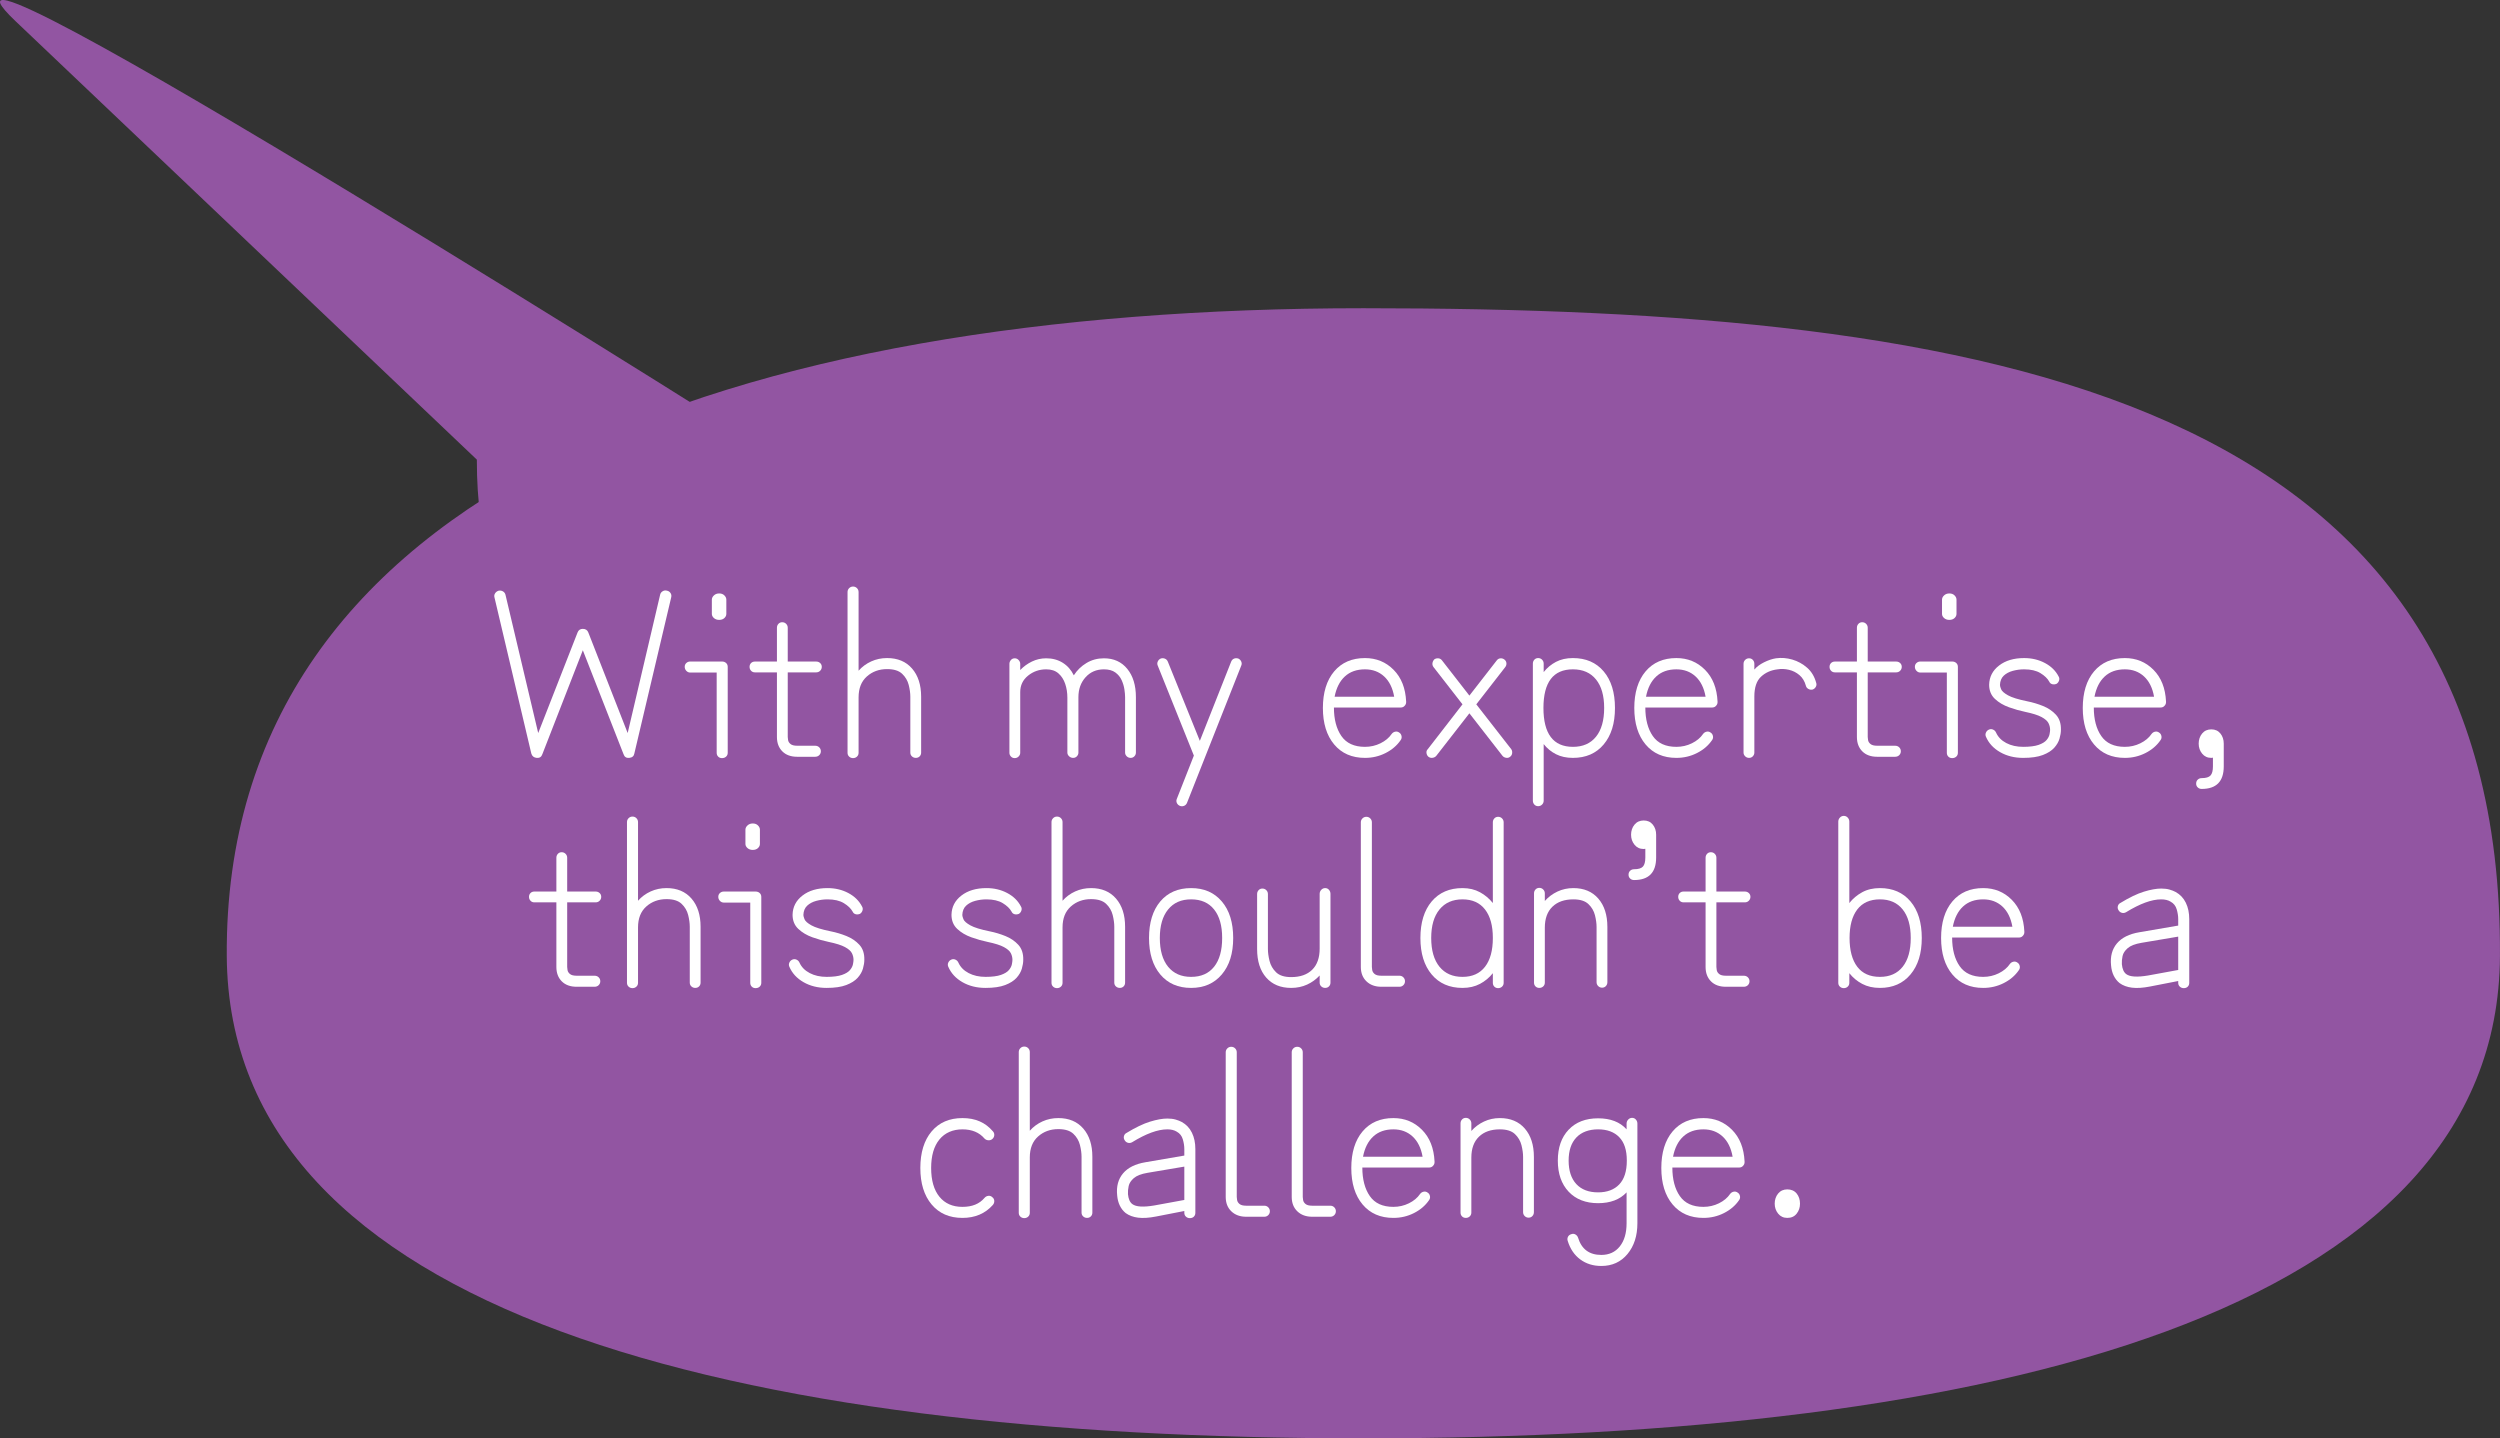 <?xml version="1.0" encoding="UTF-8"?><svg xmlns="http://www.w3.org/2000/svg" viewBox="0 0 652.21 375.25"><rect x="0" y="0" width="652.21" height="375.25" fill="#333333" stroke="none"/><defs><style>.d{fill:#9255a2;}.e{fill:#fff;}</style></defs><g id="a"/><g id="b"><g id="c"><g><path class="d" d="M652.2,249.4c-.5,93.33-132.76,125.84-296.52,125.84S59.77,342.73,59.16,249.4c-.79-122.25,132.76-168.99,296.52-168.99s297.31,22.77,296.52,168.99Z"/><path class="d" d="M124.4,119.91c0,90.52,83.66,2.6,83.66,2.6,0,0-242.02-153.12-204.01-116.99L124.4,119.91Z"/><g><path class="e" d="M139.99,197.72c-.72-.08-1.18-.46-1.38-1.14l-9.6-40.68c-.12-.4-.07-.77,.15-1.11,.22-.34,.53-.57,.93-.69,.44-.08,.83,0,1.17,.21,.34,.22,.55,.53,.63,.93l8.52,36,10.26-26.22c.24-.64,.7-.96,1.38-.96,.72,0,1.2,.32,1.44,.96l10.26,26.22,8.46-36.06c.08-.4,.3-.71,.66-.93,.36-.22,.74-.27,1.14-.15,.4,.08,.71,.29,.93,.63,.22,.34,.27,.73,.15,1.17l-9.6,40.68c-.12,.68-.56,1.06-1.32,1.14-.76,.08-1.26-.24-1.5-.96l-10.62-27.12-10.56,27.12c-.24,.72-.74,1.04-1.5,.96Z"/><path class="e" d="M188.35,197.78c-.4,0-.73-.13-.99-.39-.26-.26-.39-.59-.39-.99v-20.94h-6.9c-.4,0-.74-.15-1.02-.45-.28-.3-.42-.65-.42-1.05s.14-.73,.42-.99c.28-.26,.62-.39,1.02-.39h8.28c.44,0,.8,.13,1.08,.39,.28,.26,.42,.59,.42,.99v22.44c0,.4-.14,.73-.42,.99-.28,.26-.64,.39-1.08,.39Zm-.72-36.06c-.56,0-1.02-.16-1.38-.48-.36-.32-.54-.68-.54-1.08v-3.72c0-.4,.18-.77,.54-1.11,.36-.34,.82-.51,1.38-.51s1.01,.17,1.35,.51c.34,.34,.51,.71,.51,1.11v3.72c0,.4-.17,.76-.51,1.08-.34,.32-.79,.48-1.35,.48Z"/><path class="e" d="M207.97,197.43c-1.64,0-2.93-.47-3.87-1.41-.94-.94-1.41-2.19-1.41-3.75v-16.86h-5.76c-.4,0-.73-.14-.99-.42-.26-.28-.39-.62-.39-1.02s.13-.73,.39-.99c.26-.26,.59-.39,.99-.39h5.76v-8.82c0-.4,.13-.74,.39-1.02,.26-.28,.59-.42,.99-.42s.74,.14,1.02,.42c.28,.28,.42,.62,.42,1.02v8.82h7.44c.4,0,.74,.13,1.02,.39,.28,.26,.42,.59,.42,.99s-.14,.74-.42,1.02-.62,.42-1.02,.42h-7.44v16.86c0,.16,.03,.43,.09,.81,.06,.38,.27,.72,.63,1.02,.36,.3,.94,.45,1.74,.45h4.68c.44,0,.8,.14,1.08,.42,.28,.28,.42,.62,.42,1.02s-.14,.74-.42,1.02-.64,.42-1.08,.42h-4.68Z"/><path class="e" d="M222.55,197.78c-.4,0-.74-.13-1.02-.39-.28-.26-.42-.59-.42-.99v-41.94c0-.4,.14-.74,.42-1.02s.62-.42,1.02-.42,.74,.14,1.02,.42c.28,.28,.42,.62,.42,1.02v20.52c.92-1.04,2.02-1.85,3.3-2.43,1.28-.58,2.66-.87,4.14-.87,2.76,0,4.93,.91,6.51,2.73,1.58,1.82,2.37,4.27,2.37,7.35v14.58c0,.4-.13,.73-.39,.99-.26,.26-.59,.39-.99,.39s-.74-.13-1.02-.39c-.28-.26-.42-.59-.42-.99v-14.58c0-.92-.14-1.94-.42-3.06-.28-1.12-.85-2.09-1.71-2.91-.86-.82-2.17-1.23-3.93-1.23-2.08,0-3.84,.64-5.28,1.92-1.44,1.28-2.16,3.1-2.16,5.46v14.46c0,.4-.14,.73-.42,.99-.28,.26-.62,.39-1.02,.39Z"/><path class="e" d="M264.72,197.78c-.4,0-.73-.14-.99-.42-.26-.28-.39-.6-.39-.96v-23.22c0-.36,.13-.69,.39-.99,.26-.3,.59-.45,.99-.45s.74,.15,1.02,.45c.28,.3,.42,.63,.42,.99v1.62c.88-.92,1.9-1.66,3.06-2.22,1.16-.56,2.4-.84,3.72-.84,1.64,0,3.08,.39,4.32,1.17,1.24,.78,2.2,1.87,2.88,3.27,.84-1.32,1.94-2.39,3.3-3.21,1.36-.82,2.88-1.23,4.56-1.23,2.56,0,4.59,.92,6.09,2.76,1.5,1.84,2.25,4.3,2.25,7.38v14.46c0,.36-.13,.68-.39,.96-.26,.28-.59,.42-.99,.42s-.74-.14-1.02-.42-.42-.6-.42-.96v-14.46c0-.56-.06-1.24-.18-2.04s-.36-1.6-.72-2.4c-.36-.8-.91-1.47-1.65-2.01-.74-.54-1.73-.81-2.97-.81-1.96,0-3.56,.69-4.8,2.07-1.24,1.38-1.86,3.11-1.86,5.19v14.46c0,.36-.13,.68-.39,.96-.26,.28-.59,.42-.99,.42s-.75-.14-1.05-.42c-.3-.28-.45-.6-.45-.96v-14.34c0-1.28-.19-2.48-.57-3.6-.38-1.12-.97-2.03-1.77-2.73-.8-.7-1.86-1.05-3.18-1.05-1.8,0-3.38,.55-4.74,1.65-1.36,1.1-2.04,2.53-2.04,4.29v15.84c0,.36-.14,.68-.42,.96-.28,.28-.62,.42-1.02,.42Z"/><path class="e" d="M307.86,210.26c-.4-.16-.68-.42-.84-.78-.16-.36-.16-.72,0-1.08l4.44-11.28-9.42-23.46c-.16-.36-.16-.72,0-1.08,.16-.36,.42-.62,.78-.78,.36-.12,.72-.11,1.08,.03,.36,.14,.62,.41,.78,.81l8.34,20.64,8.16-20.64c.16-.4,.41-.67,.75-.81,.34-.14,.71-.15,1.11-.03,.36,.16,.62,.42,.78,.78,.16,.36,.16,.72,0,1.08l-14.16,35.82c-.16,.36-.41,.61-.75,.75-.34,.14-.69,.15-1.05,.03Z"/><path class="e" d="M356.1,197.72c-3.4,0-6.08-1.17-8.04-3.51-1.96-2.34-2.94-5.51-2.94-9.51s.98-7.22,2.94-9.54c1.96-2.32,4.64-3.48,8.04-3.48,2.96,0,5.45,1.02,7.47,3.06,2.02,2.04,3.11,4.8,3.27,8.28v.18c0,.36-.14,.68-.42,.96-.24,.28-.58,.42-1.02,.42h-17.4c0,3.08,.65,5.56,1.95,7.44,1.3,1.88,3.35,2.82,6.15,2.82,1.44,0,2.79-.31,4.05-.93,1.26-.62,2.23-1.43,2.91-2.43,.24-.32,.55-.52,.93-.6,.38-.08,.73,0,1.05,.24,.32,.2,.52,.5,.6,.9,.08,.4,0,.76-.24,1.08-.96,1.4-2.27,2.52-3.93,3.36-1.66,.84-3.45,1.26-5.37,1.26Zm-7.92-15.96h15.54c-.4-2.28-1.27-4.04-2.61-5.28-1.34-1.24-3.01-1.86-5.01-1.86-2.16,0-3.91,.62-5.25,1.86-1.34,1.24-2.23,3-2.67,5.28Z"/><path class="e" d="M372.66,197.43c-.28-.24-.45-.56-.51-.96-.06-.4,.05-.74,.33-1.02l9.06-11.7-7.56-9.72c-.24-.32-.33-.67-.27-1.05,.06-.38,.23-.71,.51-.99,.32-.2,.67-.28,1.05-.24,.38,.04,.69,.22,.93,.54l7.14,9.18,7.14-9.18c.24-.32,.55-.5,.93-.54,.38-.04,.73,.06,1.05,.3,.32,.24,.5,.55,.54,.93,.04,.38-.06,.73-.3,1.05l-7.56,9.72,9.12,11.7c.2,.28,.28,.62,.24,1.02-.04,.4-.22,.72-.54,.96-.28,.24-.62,.33-1.02,.27-.4-.06-.72-.23-.96-.51l-8.64-11.1-8.64,11.1c-.24,.28-.56,.45-.96,.51-.4,.06-.76-.03-1.08-.27Z"/><path class="e" d="M401.28,210.32c-.4,0-.73-.14-.99-.42-.26-.28-.39-.62-.39-1.02v-35.76c0-.4,.13-.74,.39-1.02,.26-.28,.59-.42,.99-.42s.74,.14,1.02,.42c.28,.28,.42,.62,.42,1.02v2.22c.88-1.12,1.95-2.01,3.21-2.67,1.26-.66,2.73-.99,4.41-.99,3.4,0,6.08,1.16,8.04,3.48,1.96,2.32,2.94,5.5,2.94,9.54s-.98,7.17-2.94,9.51c-1.96,2.34-4.64,3.51-8.04,3.51-1.68,0-3.15-.32-4.41-.96-1.26-.64-2.33-1.52-3.21-2.64v14.76c0,.4-.14,.74-.42,1.02-.28,.28-.62,.42-1.02,.42Zm9.06-15.48c2.6,0,4.61-.88,6.03-2.64,1.42-1.76,2.13-4.26,2.13-7.5s-.71-5.68-2.13-7.44c-1.42-1.76-3.43-2.64-6.03-2.64-5.12,0-7.68,3.36-7.68,10.08s2.56,10.14,7.68,10.14Z"/><path class="e" d="M437.34,197.72c-3.4,0-6.08-1.17-8.04-3.51-1.96-2.34-2.94-5.51-2.94-9.51s.98-7.22,2.94-9.54c1.96-2.32,4.64-3.48,8.04-3.48,2.96,0,5.45,1.02,7.47,3.06,2.02,2.04,3.11,4.8,3.27,8.28v.18c0,.36-.14,.68-.42,.96-.24,.28-.58,.42-1.02,.42h-17.4c0,3.08,.65,5.56,1.95,7.44,1.3,1.88,3.35,2.82,6.15,2.82,1.44,0,2.79-.31,4.05-.93,1.26-.62,2.23-1.43,2.91-2.43,.24-.32,.55-.52,.93-.6,.38-.08,.73,0,1.05,.24,.32,.2,.52,.5,.6,.9,.08,.4,0,.76-.24,1.08-.96,1.4-2.27,2.52-3.93,3.36-1.66,.84-3.45,1.26-5.37,1.26Zm-7.92-15.96h15.54c-.4-2.28-1.27-4.04-2.61-5.28-1.34-1.24-3.01-1.86-5.01-1.86-2.16,0-3.91,.62-5.25,1.86-1.34,1.24-2.23,3-2.67,5.28Z"/><path class="e" d="M456.3,197.72c-.4,0-.74-.14-1.02-.42s-.42-.6-.42-.96v-23.16c0-.4,.14-.74,.42-1.02s.62-.42,1.02-.42,.73,.14,.99,.42c.26,.28,.39,.62,.39,1.02v1.5c.6-.72,1.44-1.35,2.52-1.89,1.08-.54,2.12-.89,3.12-1.05,1.4-.2,2.82-.09,4.26,.33s2.73,1.13,3.87,2.13c1.14,1,1.93,2.32,2.37,3.96,.12,.36,.08,.71-.12,1.05-.2,.34-.48,.57-.84,.69-.4,.08-.77,.02-1.11-.18-.34-.2-.55-.48-.63-.84-.32-1.16-.88-2.08-1.68-2.76-.8-.68-1.71-1.14-2.73-1.38s-2.01-.28-2.97-.12c-1.72,.2-3.16,.84-4.32,1.92-1.16,1.08-1.74,2.8-1.74,5.16v14.64c0,.36-.13,.68-.39,.96-.26,.28-.59,.42-.99,.42Z"/><path class="e" d="M489.72,197.43c-1.64,0-2.93-.47-3.87-1.41-.94-.94-1.41-2.19-1.41-3.75v-16.86h-5.76c-.4,0-.73-.14-.99-.42-.26-.28-.39-.62-.39-1.02s.13-.73,.39-.99c.26-.26,.59-.39,.99-.39h5.76v-8.82c0-.4,.13-.74,.39-1.02,.26-.28,.59-.42,.99-.42s.74,.14,1.02,.42c.28,.28,.42,.62,.42,1.02v8.82h7.44c.4,0,.74,.13,1.02,.39,.28,.26,.42,.59,.42,.99s-.14,.74-.42,1.02-.62,.42-1.02,.42h-7.44v16.86c0,.16,.03,.43,.09,.81,.06,.38,.27,.72,.63,1.02,.36,.3,.94,.45,1.74,.45h4.68c.44,0,.8,.14,1.08,.42,.28,.28,.42,.62,.42,1.02s-.14,.74-.42,1.02-.64,.42-1.08,.42h-4.68Z"/><path class="e" d="M509.28,197.78c-.4,0-.73-.13-.99-.39-.26-.26-.39-.59-.39-.99v-20.94h-6.9c-.4,0-.74-.15-1.02-.45-.28-.3-.42-.65-.42-1.05s.14-.73,.42-.99c.28-.26,.62-.39,1.02-.39h8.28c.44,0,.8,.13,1.08,.39,.28,.26,.42,.59,.42,.99v22.44c0,.4-.14,.73-.42,.99-.28,.26-.64,.39-1.08,.39Zm-.72-36.06c-.56,0-1.02-.16-1.38-.48-.36-.32-.54-.68-.54-1.08v-3.72c0-.4,.18-.77,.54-1.11,.36-.34,.82-.51,1.38-.51s1.01,.17,1.35,.51c.34,.34,.51,.71,.51,1.11v3.72c0,.4-.17,.76-.51,1.08-.34,.32-.79,.48-1.35,.48Z"/><path class="e" d="M527.82,197.72c-2.28,0-4.29-.5-6.03-1.5-1.74-1-2.97-2.34-3.69-4.02-.16-.36-.16-.72,0-1.08,.16-.36,.42-.62,.78-.78s.72-.16,1.08,0c.36,.16,.62,.42,.78,.78,.52,1.16,1.41,2.07,2.67,2.73,1.26,.66,2.73,.99,4.41,.99s3.06-.17,4.02-.51c.96-.34,1.65-.76,2.07-1.26,.42-.5,.68-1,.78-1.5,.1-.5,.15-.89,.15-1.17,0-.6-.14-1.18-.42-1.74-.28-.56-.88-1.09-1.8-1.59-.92-.5-2.34-.95-4.26-1.35-1.36-.28-2.77-.68-4.23-1.2-1.46-.52-2.69-1.25-3.69-2.19-1-.94-1.5-2.17-1.5-3.69,.04-2.04,.9-3.71,2.58-5.01,1.68-1.3,3.86-1.95,6.54-1.95,2,0,3.81,.43,5.43,1.29s2.81,2.03,3.57,3.51c.2,.32,.24,.67,.12,1.05-.12,.38-.34,.67-.66,.87-.4,.16-.78,.19-1.14,.09-.36-.1-.62-.33-.78-.69-.44-.8-1.2-1.53-2.28-2.19s-2.5-.99-4.26-.99c-1,0-1.98,.13-2.94,.39-.96,.26-1.75,.68-2.37,1.26-.62,.58-.95,1.39-.99,2.43,0,.24,.1,.61,.3,1.11,.2,.5,.8,1.03,1.8,1.59,1,.56,2.68,1.08,5.04,1.56,1.4,.28,2.77,.69,4.11,1.23,1.34,.54,2.46,1.3,3.36,2.28,.9,.98,1.33,2.29,1.29,3.93,0,.68-.12,1.44-.36,2.28-.24,.84-.7,1.64-1.38,2.4-.68,.76-1.67,1.39-2.97,1.89-1.3,.5-3.01,.75-5.13,.75Z"/><path class="e" d="M554.34,197.72c-3.4,0-6.08-1.17-8.04-3.51-1.96-2.34-2.94-5.51-2.94-9.51s.98-7.22,2.94-9.54c1.96-2.32,4.64-3.48,8.04-3.48,2.96,0,5.45,1.02,7.47,3.06,2.02,2.04,3.11,4.8,3.27,8.28v.18c0,.36-.14,.68-.42,.96-.24,.28-.58,.42-1.02,.42h-17.4c0,3.08,.65,5.56,1.95,7.44,1.3,1.88,3.35,2.82,6.15,2.82,1.44,0,2.79-.31,4.05-.93,1.26-.62,2.23-1.43,2.91-2.43,.24-.32,.55-.52,.93-.6,.38-.08,.73,0,1.05,.24,.32,.2,.52,.5,.6,.9,.08,.4,0,.76-.24,1.08-.96,1.4-2.27,2.52-3.93,3.36-1.66,.84-3.45,1.26-5.37,1.26Zm-7.92-15.96h15.54c-.4-2.28-1.27-4.04-2.61-5.28-1.34-1.24-3.01-1.86-5.01-1.86-2.16,0-3.91,.62-5.25,1.86-1.34,1.24-2.23,3-2.67,5.28Z"/><path class="e" d="M574.38,205.82c-.4,0-.74-.13-1.02-.39-.28-.26-.42-.59-.42-.99,0-.44,.14-.79,.42-1.05,.28-.26,.62-.39,1.02-.39,1.12,0,1.89-.23,2.31-.69,.42-.46,.63-1.25,.63-2.37v-2.28c-.08,0-.15,0-.21,.03-.06,.02-.13,.03-.21,.03-1,0-1.8-.37-2.4-1.11-.6-.74-.9-1.61-.9-2.61s.3-1.92,.9-2.64,1.4-1.08,2.4-1.08,1.79,.36,2.37,1.08c.58,.72,.87,1.6,.87,2.64v5.94c0,3.92-1.92,5.88-5.76,5.88Z"/><path class="e" d="M150.43,257.43c-1.64,0-2.93-.47-3.87-1.41-.94-.94-1.41-2.19-1.41-3.75v-16.86h-5.76c-.4,0-.73-.14-.99-.42-.26-.28-.39-.62-.39-1.02s.13-.73,.39-.99c.26-.26,.59-.39,.99-.39h5.76v-8.82c0-.4,.13-.74,.39-1.02,.26-.28,.59-.42,.99-.42s.74,.14,1.02,.42c.28,.28,.42,.62,.42,1.02v8.82h7.44c.4,0,.74,.13,1.02,.39,.28,.26,.42,.59,.42,.99s-.14,.74-.42,1.02-.62,.42-1.02,.42h-7.44v16.86c0,.16,.03,.43,.09,.81,.06,.38,.27,.72,.63,1.02,.36,.3,.94,.45,1.74,.45h4.68c.44,0,.8,.14,1.08,.42,.28,.28,.42,.62,.42,1.02s-.14,.74-.42,1.02-.64,.42-1.08,.42h-4.68Z"/><path class="e" d="M165.01,257.79c-.4,0-.74-.13-1.02-.39-.28-.26-.42-.59-.42-.99v-41.94c0-.4,.14-.74,.42-1.02s.62-.42,1.02-.42,.74,.14,1.02,.42c.28,.28,.42,.62,.42,1.02v20.52c.92-1.04,2.02-1.85,3.3-2.43,1.28-.58,2.66-.87,4.14-.87,2.76,0,4.93,.91,6.51,2.73,1.58,1.82,2.37,4.27,2.37,7.35v14.58c0,.4-.13,.73-.39,.99-.26,.26-.59,.39-.99,.39s-.74-.13-1.02-.39c-.28-.26-.42-.59-.42-.99v-14.58c0-.92-.14-1.94-.42-3.06-.28-1.12-.85-2.09-1.71-2.91-.86-.82-2.17-1.23-3.93-1.23-2.08,0-3.84,.64-5.28,1.92-1.44,1.28-2.16,3.1-2.16,5.46v14.46c0,.4-.14,.73-.42,.99-.28,.26-.62,.39-1.02,.39Z"/><path class="e" d="M197.11,257.79c-.4,0-.73-.13-.99-.39-.26-.26-.39-.59-.39-.99v-20.94h-6.9c-.4,0-.74-.15-1.02-.45-.28-.3-.42-.65-.42-1.05s.14-.73,.42-.99c.28-.26,.62-.39,1.02-.39h8.28c.44,0,.8,.13,1.08,.39,.28,.26,.42,.59,.42,.99v22.44c0,.4-.14,.73-.42,.99-.28,.26-.64,.39-1.08,.39Zm-.72-36.06c-.56,0-1.02-.16-1.38-.48-.36-.32-.54-.68-.54-1.08v-3.72c0-.4,.18-.77,.54-1.11,.36-.34,.82-.51,1.38-.51s1.01,.17,1.35,.51c.34,.34,.51,.71,.51,1.11v3.72c0,.4-.17,.76-.51,1.08-.34,.32-.79,.48-1.35,.48Z"/><path class="e" d="M215.65,257.73c-2.28,0-4.29-.5-6.03-1.5-1.74-1-2.97-2.34-3.69-4.02-.16-.36-.16-.72,0-1.08,.16-.36,.42-.62,.78-.78s.72-.16,1.08,0c.36,.16,.62,.42,.78,.78,.52,1.16,1.41,2.07,2.67,2.73,1.26,.66,2.73,.99,4.41,.99s3.06-.17,4.02-.51c.96-.34,1.65-.76,2.07-1.26,.42-.5,.68-1,.78-1.5,.1-.5,.15-.89,.15-1.17,0-.6-.14-1.18-.42-1.74-.28-.56-.88-1.09-1.8-1.59-.92-.5-2.34-.95-4.26-1.35-1.36-.28-2.77-.68-4.23-1.2-1.46-.52-2.69-1.25-3.69-2.19-1-.94-1.5-2.17-1.5-3.69,.04-2.04,.9-3.71,2.58-5.01,1.68-1.3,3.86-1.95,6.54-1.95,2,0,3.81,.43,5.43,1.29s2.81,2.03,3.57,3.51c.2,.32,.24,.67,.12,1.05-.12,.38-.34,.67-.66,.87-.4,.16-.78,.19-1.14,.09-.36-.1-.62-.33-.78-.69-.44-.8-1.2-1.53-2.28-2.19s-2.5-.99-4.26-.99c-1,0-1.98,.13-2.94,.39-.96,.26-1.75,.68-2.37,1.26-.62,.58-.95,1.39-.99,2.43,0,.24,.1,.61,.3,1.11,.2,.5,.8,1.03,1.8,1.59,1,.56,2.68,1.08,5.04,1.56,1.4,.28,2.77,.69,4.11,1.23,1.34,.54,2.46,1.3,3.36,2.28,.9,.98,1.33,2.29,1.29,3.93,0,.68-.12,1.44-.36,2.28-.24,.84-.7,1.64-1.38,2.4-.68,.76-1.67,1.39-2.97,1.89-1.3,.5-3.01,.75-5.13,.75Z"/><path class="e" d="M257.11,257.73c-2.28,0-4.29-.5-6.03-1.5-1.74-1-2.97-2.34-3.69-4.02-.16-.36-.16-.72,0-1.08,.16-.36,.42-.62,.78-.78s.72-.16,1.08,0c.36,.16,.62,.42,.78,.78,.52,1.16,1.41,2.07,2.67,2.73,1.26,.66,2.73,.99,4.41,.99s3.06-.17,4.02-.51c.96-.34,1.65-.76,2.07-1.26,.42-.5,.68-1,.78-1.5,.1-.5,.15-.89,.15-1.17,0-.6-.14-1.18-.42-1.74-.28-.56-.88-1.09-1.8-1.59-.92-.5-2.34-.95-4.26-1.35-1.36-.28-2.77-.68-4.23-1.2-1.46-.52-2.69-1.25-3.69-2.19-1-.94-1.5-2.17-1.5-3.69,.04-2.04,.9-3.71,2.58-5.01,1.68-1.3,3.86-1.95,6.54-1.95,2,0,3.81,.43,5.43,1.29s2.81,2.03,3.57,3.51c.2,.32,.24,.67,.12,1.05-.12,.38-.34,.67-.66,.87-.4,.16-.78,.19-1.14,.09-.36-.1-.62-.33-.78-.69-.44-.8-1.2-1.53-2.28-2.19s-2.5-.99-4.26-.99c-1,0-1.98,.13-2.94,.39-.96,.26-1.75,.68-2.37,1.26-.62,.58-.95,1.39-.99,2.43,0,.24,.1,.61,.3,1.11,.2,.5,.8,1.03,1.8,1.59,1,.56,2.68,1.08,5.04,1.56,1.4,.28,2.77,.69,4.11,1.23,1.34,.54,2.46,1.3,3.36,2.28,.9,.98,1.33,2.29,1.29,3.93,0,.68-.12,1.44-.36,2.28-.24,.84-.7,1.64-1.38,2.4-.68,.76-1.67,1.39-2.97,1.89-1.3,.5-3.01,.75-5.13,.75Z"/><path class="e" d="M275.76,257.79c-.4,0-.74-.13-1.02-.39-.28-.26-.42-.59-.42-.99v-41.94c0-.4,.14-.74,.42-1.02s.62-.42,1.02-.42,.74,.14,1.02,.42c.28,.28,.42,.62,.42,1.02v20.52c.92-1.04,2.02-1.85,3.3-2.43,1.28-.58,2.66-.87,4.14-.87,2.76,0,4.93,.91,6.51,2.73,1.58,1.82,2.37,4.27,2.37,7.35v14.58c0,.4-.13,.73-.39,.99-.26,.26-.59,.39-.99,.39s-.74-.13-1.02-.39c-.28-.26-.42-.59-.42-.99v-14.58c0-.92-.14-1.94-.42-3.06-.28-1.12-.85-2.09-1.71-2.91-.86-.82-2.17-1.23-3.93-1.23-2.08,0-3.84,.64-5.28,1.92-1.44,1.28-2.16,3.1-2.16,5.46v14.46c0,.4-.14,.73-.42,.99-.28,.26-.62,.39-1.02,.39Z"/><path class="e" d="M310.74,257.73c-3.4,0-6.08-1.17-8.04-3.51-1.96-2.34-2.94-5.51-2.94-9.51s.98-7.22,2.94-9.54c1.96-2.32,4.64-3.48,8.04-3.48s6.03,1.16,8.01,3.48c1.98,2.32,2.97,5.5,2.97,9.54s-.99,7.17-2.97,9.51c-1.98,2.34-4.65,3.51-8.01,3.51Zm0-2.88c2.6,0,4.6-.88,6-2.64,1.4-1.76,2.1-4.26,2.1-7.5s-.7-5.68-2.1-7.44c-1.4-1.76-3.4-2.64-6-2.64s-4.56,.88-6,2.64c-1.44,1.76-2.16,4.24-2.16,7.44s.72,5.74,2.16,7.5c1.44,1.76,3.44,2.64,6,2.64Z"/><path class="e" d="M336.84,257.73c-2.76,0-4.93-.9-6.51-2.7-1.58-1.8-2.37-4.28-2.37-7.44v-14.34c0-.4,.13-.74,.39-1.02,.26-.28,.59-.42,.99-.42s.74,.14,1.02,.42c.28,.28,.42,.62,.42,1.02v14.34c0,.92,.14,1.95,.42,3.09,.28,1.14,.85,2.13,1.71,2.97,.86,.84,2.17,1.26,3.93,1.26,2.36,0,4.19-.64,5.49-1.92,1.3-1.28,1.95-3.12,1.95-5.52v-14.28c0-.4,.14-.75,.42-1.05,.28-.3,.62-.45,1.02-.45s.73,.15,.99,.45c.26,.3,.39,.65,.39,1.05v23.16c0,.4-.13,.73-.39,.99-.26,.26-.59,.39-.99,.39s-.74-.13-1.02-.39c-.28-.26-.42-.59-.42-.99v-1.86c-.92,1-2.01,1.79-3.27,2.37-1.26,.58-2.65,.87-4.17,.87Z"/><path class="e" d="M360.36,257.43c-1.6,0-2.89-.47-3.87-1.41-.98-.94-1.47-2.19-1.47-3.75v-37.74c0-.4,.14-.74,.42-1.02s.62-.42,1.02-.42,.74,.14,1.02,.42c.28,.28,.42,.62,.42,1.02v37.74c0,.16,.03,.43,.09,.81,.06,.38,.27,.72,.63,1.02,.36,.3,.94,.45,1.74,.45h4.74c.4,0,.74,.14,1.02,.42,.28,.28,.42,.62,.42,1.02s-.14,.74-.42,1.02-.62,.42-1.02,.42h-4.74Z"/><path class="e" d="M390.84,257.79c-.4,0-.73-.13-.99-.39-.26-.26-.39-.59-.39-.99v-2.52c-.92,1.16-2.04,2.09-3.36,2.79-1.32,.7-2.84,1.05-4.56,1.05-3.4,0-6.08-1.17-8.04-3.51-1.96-2.34-2.94-5.51-2.94-9.51s.98-7.22,2.94-9.54c1.96-2.32,4.64-3.48,8.04-3.48,1.72,0,3.24,.36,4.56,1.08,1.32,.72,2.44,1.66,3.36,2.82v-21.06c0-.4,.13-.74,.39-1.02,.26-.28,.59-.42,.99-.42s.74,.14,1.02,.42c.28,.28,.42,.62,.42,1.02v41.88c0,.4-.14,.73-.42,.99-.28,.26-.62,.39-1.02,.39Zm-9.3-2.94c2.56,0,4.52-.88,5.88-2.64,1.36-1.76,2.04-4.26,2.04-7.5s-.68-5.68-2.04-7.44c-1.36-1.76-3.32-2.64-5.88-2.64s-4.56,.88-6,2.64c-1.44,1.76-2.16,4.24-2.16,7.44s.72,5.74,2.16,7.5c1.44,1.76,3.44,2.64,6,2.64Z"/><path class="e" d="M401.58,257.73c-.4,0-.73-.13-.99-.39s-.39-.59-.39-.99v-23.28c0-.4,.13-.74,.39-1.02,.26-.28,.59-.42,.99-.42s.74,.14,1.02,.42c.28,.28,.42,.62,.42,1.02v1.98c.92-1.04,2.02-1.86,3.3-2.46,1.28-.6,2.66-.9,4.14-.9,2.76,0,4.93,.91,6.51,2.73,1.58,1.82,2.37,4.29,2.37,7.41v14.4c0,.4-.13,.74-.39,1.02-.26,.28-.59,.42-.99,.42s-.74-.14-1.02-.42-.42-.62-.42-1.02v-14.4c0-.92-.14-1.94-.42-3.06-.28-1.12-.85-2.09-1.71-2.91-.86-.82-2.17-1.23-3.93-1.23-2.32,0-4.14,.64-5.46,1.92-1.32,1.28-1.98,3.1-1.98,5.46v14.34c0,.4-.14,.73-.42,.99-.28,.26-.62,.39-1.02,.39Z"/><path class="e" d="M426.3,229.59c-.4,0-.74-.13-1.02-.39-.28-.26-.42-.59-.42-.99,0-.44,.14-.79,.42-1.05,.28-.26,.62-.39,1.02-.39,1.12,0,1.89-.23,2.31-.69,.42-.46,.63-1.25,.63-2.37v-2.28c-.08,0-.15,0-.21,.03-.06,.02-.13,.03-.21,.03-1,0-1.8-.37-2.4-1.11-.6-.74-.9-1.61-.9-2.61s.3-1.92,.9-2.64c.6-.72,1.4-1.08,2.4-1.08s1.79,.36,2.37,1.08c.58,.72,.87,1.6,.87,2.64v5.94c0,3.92-1.92,5.88-5.76,5.88Z"/><path class="e" d="M450.24,257.43c-1.64,0-2.93-.47-3.87-1.41-.94-.94-1.41-2.19-1.41-3.75v-16.86h-5.76c-.4,0-.73-.14-.99-.42-.26-.28-.39-.62-.39-1.02s.13-.73,.39-.99c.26-.26,.59-.39,.99-.39h5.76v-8.82c0-.4,.13-.74,.39-1.02,.26-.28,.59-.42,.99-.42s.74,.14,1.02,.42c.28,.28,.42,.62,.42,1.02v8.82h7.44c.4,0,.74,.13,1.02,.39,.28,.26,.42,.59,.42,.99s-.14,.74-.42,1.02-.62,.42-1.02,.42h-7.44v16.86c0,.16,.03,.43,.09,.81,.06,.38,.27,.72,.63,1.02,.36,.3,.94,.45,1.74,.45h4.68c.44,0,.8,.14,1.08,.42,.28,.28,.42,.62,.42,1.02s-.14,.74-.42,1.02-.64,.42-1.08,.42h-4.68Z"/><path class="e" d="M481.02,257.79c-.4,0-.74-.13-1.02-.39-.28-.26-.42-.59-.42-.99v-42.06c0-.4,.14-.75,.42-1.05,.28-.3,.62-.45,1.02-.45s.74,.15,1.02,.45c.28,.3,.42,.65,.42,1.05v21.24c.92-1.16,2.04-2.1,3.36-2.82,1.32-.72,2.86-1.08,4.62-1.08,3.36,0,6.02,1.16,7.98,3.48,1.96,2.32,2.94,5.5,2.94,9.54s-.98,7.17-2.94,9.51c-1.96,2.34-4.62,3.51-7.98,3.51-1.76,0-3.3-.35-4.62-1.05-1.32-.7-2.44-1.63-3.36-2.79v2.52c0,.4-.14,.73-.42,.99-.28,.26-.62,.39-1.02,.39Zm9.42-2.94c2.56,0,4.54-.88,5.94-2.64,1.4-1.76,2.1-4.26,2.1-7.5s-.7-5.68-2.1-7.44c-1.4-1.76-3.38-2.64-5.94-2.64s-4.57,.88-5.91,2.64c-1.34,1.76-2.01,4.24-2.01,7.44s.67,5.74,2.01,7.5c1.34,1.76,3.31,2.64,5.91,2.64Z"/><path class="e" d="M517.38,257.73c-3.4,0-6.08-1.17-8.04-3.51-1.96-2.34-2.94-5.51-2.94-9.51s.98-7.22,2.94-9.54c1.96-2.32,4.64-3.48,8.04-3.48,2.96,0,5.45,1.02,7.47,3.06,2.02,2.04,3.11,4.8,3.27,8.28v.18c0,.36-.14,.68-.42,.96-.24,.28-.58,.42-1.02,.42h-17.4c0,3.08,.65,5.56,1.95,7.44,1.3,1.88,3.35,2.82,6.15,2.82,1.44,0,2.79-.31,4.05-.93,1.26-.62,2.23-1.43,2.91-2.43,.24-.32,.55-.52,.93-.6,.38-.08,.73,0,1.05,.24,.32,.2,.52,.5,.6,.9,.08,.4,0,.76-.24,1.08-.96,1.4-2.27,2.52-3.93,3.36-1.66,.84-3.45,1.26-5.37,1.26Zm-7.92-15.96h15.54c-.4-2.28-1.27-4.04-2.61-5.28-1.34-1.24-3.01-1.86-5.01-1.86-2.16,0-3.91,.62-5.25,1.86-1.34,1.24-2.23,3-2.67,5.28Z"/><path class="e" d="M569.7,257.79c-.4,0-.74-.13-1.02-.39-.28-.26-.42-.59-.42-.99v-.48l-7.38,1.44c-1.84,.36-3.4,.46-4.68,.3-1.28-.16-2.36-.56-3.24-1.2-.64-.52-1.15-1.17-1.53-1.95-.38-.78-.61-1.67-.69-2.67-.24-2.32,.27-4.23,1.53-5.73,1.26-1.5,3.21-2.47,5.85-2.91l10.14-1.74v-1.68c0-.8-.13-1.65-.39-2.55-.26-.9-.79-1.57-1.59-2.01-.64-.4-1.46-.6-2.46-.6-2.48,0-5.54,1.12-9.18,3.36-.36,.2-.72,.25-1.08,.15-.36-.1-.64-.31-.84-.63-.24-.36-.31-.73-.21-1.11,.1-.38,.31-.65,.63-.81,2.36-1.44,4.42-2.43,6.18-2.97,1.76-.54,3.26-.81,4.5-.81,.84,0,1.57,.09,2.19,.27,.62,.18,1.15,.39,1.59,.63,1.16,.64,2.04,1.57,2.64,2.79,.6,1.22,.9,2.65,.9,4.29v16.62c0,.4-.13,.73-.39,.99-.26,.26-.61,.39-1.05,.39Zm-9.3-3.3l7.86-1.44v-8.7l-9.6,1.62c-1.64,.28-2.83,.74-3.57,1.38-.74,.64-1.19,1.33-1.35,2.07-.16,.74-.22,1.45-.18,2.13,.12,1.24,.5,2.1,1.14,2.58,.96,.72,2.86,.84,5.7,.36Z"/><path class="e" d="M251.08,317.73c-3.4,0-6.08-1.17-8.04-3.51-1.96-2.34-2.94-5.51-2.94-9.51s.98-7.22,2.94-9.54c1.96-2.32,4.64-3.48,8.04-3.48s5.96,1.14,7.92,3.42c.28,.28,.41,.62,.39,1.02-.02,.4-.19,.74-.51,1.02-.28,.24-.62,.35-1.02,.33-.4-.02-.74-.17-1.02-.45-1.36-1.6-3.28-2.4-5.76-2.4s-4.56,.88-6,2.64c-1.44,1.76-2.16,4.24-2.16,7.44s.72,5.74,2.16,7.5c1.44,1.76,3.44,2.64,6,2.64s4.44-.78,5.76-2.34c.28-.32,.62-.5,1.02-.54,.4-.04,.74,.08,1.02,.36,.32,.24,.49,.56,.51,.96,.02,.4-.11,.76-.39,1.08-2,2.24-4.64,3.36-7.92,3.36Z"/><path class="e" d="M267.22,317.79c-.4,0-.74-.13-1.02-.39-.28-.26-.42-.59-.42-.99v-41.94c0-.4,.14-.74,.42-1.02s.62-.42,1.02-.42,.74,.14,1.02,.42c.28,.28,.42,.62,.42,1.02v20.52c.92-1.04,2.02-1.85,3.3-2.43,1.28-.58,2.66-.87,4.14-.87,2.76,0,4.93,.91,6.51,2.73,1.58,1.82,2.37,4.27,2.37,7.35v14.58c0,.4-.13,.73-.39,.99-.26,.26-.59,.39-.99,.39s-.74-.13-1.02-.39c-.28-.26-.42-.59-.42-.99v-14.58c0-.92-.14-1.94-.42-3.06-.28-1.12-.85-2.09-1.71-2.91-.86-.82-2.17-1.23-3.93-1.23-2.08,0-3.84,.64-5.28,1.92-1.44,1.28-2.16,3.1-2.16,5.46v14.46c0,.4-.14,.73-.42,.99-.28,.26-.62,.39-1.02,.39Z"/><path class="e" d="M310.41,317.79c-.4,0-.74-.13-1.02-.39-.28-.26-.42-.59-.42-.99v-.48l-7.38,1.44c-1.84,.36-3.4,.46-4.68,.3-1.28-.16-2.36-.56-3.24-1.2-.64-.52-1.15-1.17-1.53-1.95-.38-.78-.61-1.67-.69-2.67-.24-2.32,.27-4.23,1.53-5.73,1.26-1.5,3.21-2.47,5.85-2.91l10.14-1.74v-1.68c0-.8-.13-1.65-.39-2.55-.26-.9-.79-1.57-1.59-2.01-.64-.4-1.46-.6-2.46-.6-2.48,0-5.54,1.12-9.18,3.36-.36,.2-.72,.25-1.08,.15-.36-.1-.64-.31-.84-.63-.24-.36-.31-.73-.21-1.11,.1-.38,.31-.65,.63-.81,2.36-1.44,4.42-2.43,6.18-2.97,1.76-.54,3.26-.81,4.5-.81,.84,0,1.57,.09,2.19,.27,.62,.18,1.15,.39,1.59,.63,1.16,.64,2.04,1.57,2.64,2.79,.6,1.22,.9,2.65,.9,4.29v16.62c0,.4-.13,.73-.39,.99-.26,.26-.61,.39-1.05,.39Zm-9.3-3.3l7.86-1.44v-8.7l-9.6,1.62c-1.64,.28-2.83,.74-3.57,1.38-.74,.64-1.19,1.33-1.35,2.07-.16,.74-.22,1.45-.18,2.13,.12,1.24,.5,2.1,1.14,2.58,.96,.72,2.86,.84,5.7,.36Z"/><path class="e" d="M325.11,317.43c-1.6,0-2.89-.47-3.87-1.41-.98-.94-1.47-2.19-1.47-3.75v-37.74c0-.4,.14-.74,.42-1.02s.62-.42,1.02-.42,.74,.14,1.02,.42c.28,.28,.42,.62,.42,1.02v37.74c0,.16,.03,.43,.09,.81,.06,.38,.27,.72,.63,1.02,.36,.3,.94,.45,1.74,.45h4.74c.4,0,.74,.14,1.02,.42,.28,.28,.42,.62,.42,1.02s-.14,.74-.42,1.02-.62,.42-1.02,.42h-4.74Z"/><path class="e" d="M342.33,317.43c-1.6,0-2.89-.47-3.87-1.41-.98-.94-1.47-2.19-1.47-3.75v-37.74c0-.4,.14-.74,.42-1.02s.62-.42,1.02-.42,.74,.14,1.02,.42c.28,.28,.42,.62,.42,1.02v37.74c0,.16,.03,.43,.09,.81,.06,.38,.27,.72,.63,1.02,.36,.3,.94,.45,1.74,.45h4.74c.4,0,.74,.14,1.02,.42,.28,.28,.42,.62,.42,1.02s-.14,.74-.42,1.02-.62,.42-1.02,.42h-4.74Z"/><path class="e" d="M363.51,317.73c-3.4,0-6.08-1.17-8.04-3.51-1.96-2.34-2.94-5.51-2.94-9.51s.98-7.22,2.94-9.54c1.96-2.32,4.64-3.48,8.04-3.48,2.96,0,5.45,1.02,7.47,3.06,2.02,2.04,3.11,4.8,3.27,8.28v.18c0,.36-.14,.68-.42,.96-.24,.28-.58,.42-1.02,.42h-17.4c0,3.08,.65,5.56,1.95,7.44,1.3,1.88,3.35,2.82,6.15,2.82,1.44,0,2.79-.31,4.05-.93,1.26-.62,2.23-1.43,2.91-2.43,.24-.32,.55-.52,.93-.6,.38-.08,.73,0,1.05,.24,.32,.2,.52,.5,.6,.9,.08,.4,0,.76-.24,1.08-.96,1.4-2.27,2.52-3.93,3.36-1.66,.84-3.45,1.26-5.37,1.26Zm-7.92-15.96h15.54c-.4-2.28-1.27-4.04-2.61-5.28-1.34-1.24-3.01-1.86-5.01-1.86-2.16,0-3.91,.62-5.25,1.86-1.34,1.24-2.23,3-2.67,5.28Z"/><path class="e" d="M382.41,317.73c-.4,0-.73-.13-.99-.39s-.39-.59-.39-.99v-23.28c0-.4,.13-.74,.39-1.02,.26-.28,.59-.42,.99-.42s.74,.14,1.02,.42c.28,.28,.42,.62,.42,1.02v1.98c.92-1.04,2.02-1.86,3.3-2.46,1.28-.6,2.66-.9,4.14-.9,2.76,0,4.93,.91,6.51,2.73,1.58,1.82,2.37,4.29,2.37,7.41v14.4c0,.4-.13,.74-.39,1.02-.26,.28-.59,.42-.99,.42s-.74-.14-1.02-.42-.42-.62-.42-1.02v-14.4c0-.92-.14-1.94-.42-3.06-.28-1.12-.85-2.09-1.71-2.91-.86-.82-2.17-1.23-3.93-1.23-2.32,0-4.14,.64-5.46,1.92-1.32,1.28-1.98,3.1-1.98,5.46v14.34c0,.4-.14,.73-.42,.99-.28,.26-.62,.39-1.02,.39Z"/><path class="e" d="M417.75,330.27c-2.12,0-3.95-.57-5.49-1.71-1.54-1.14-2.63-2.75-3.27-4.83-.12-.36-.1-.71,.06-1.05,.16-.34,.44-.57,.84-.69,.4-.16,.77-.14,1.11,.06,.34,.2,.57,.48,.69,.84,.92,3,2.94,4.5,6.06,4.5,2.04,0,3.65-.74,4.83-2.22,1.18-1.48,1.77-3.5,1.77-6.06v-8.04c-1.76,1.88-4.24,2.82-7.44,2.82s-5.8-1-7.68-3c-1.88-2-2.82-4.7-2.82-8.1s.94-6.09,2.82-8.07c1.88-1.98,4.44-2.97,7.68-2.97s5.72,.96,7.44,2.88v-1.5c0-.4,.14-.75,.42-1.05,.28-.3,.62-.45,1.02-.45s.73,.15,.99,.45c.26,.3,.39,.65,.39,1.05v25.98c0,3.28-.86,5.96-2.58,8.04-1.72,2.08-4,3.12-6.84,3.12Zm-.84-19.2c2.36,0,4.2-.69,5.52-2.07,1.32-1.38,1.98-3.45,1.98-6.21s-.66-4.76-1.98-6.12c-1.32-1.36-3.16-2.04-5.52-2.04s-4.33,.71-5.67,2.13c-1.34,1.42-2.01,3.43-2.01,6.03s.67,4.68,2.01,6.12c1.34,1.44,3.23,2.16,5.67,2.16Z"/><path class="e" d="M444.39,317.73c-3.4,0-6.08-1.17-8.04-3.51-1.96-2.34-2.94-5.51-2.94-9.51s.98-7.22,2.94-9.54c1.96-2.32,4.64-3.48,8.04-3.48,2.96,0,5.45,1.02,7.47,3.06,2.02,2.04,3.11,4.8,3.27,8.28v.18c0,.36-.14,.68-.42,.96-.24,.28-.58,.42-1.02,.42h-17.4c0,3.08,.65,5.56,1.95,7.44,1.3,1.88,3.35,2.82,6.15,2.82,1.44,0,2.79-.31,4.05-.93,1.26-.62,2.23-1.43,2.91-2.43,.24-.32,.55-.52,.93-.6,.38-.08,.73,0,1.05,.24,.32,.2,.52,.5,.6,.9,.08,.4,0,.76-.24,1.08-.96,1.4-2.27,2.52-3.93,3.36-1.66,.84-3.45,1.26-5.37,1.26Zm-7.92-15.96h15.54c-.4-2.28-1.27-4.04-2.61-5.28-1.34-1.24-3.01-1.86-5.01-1.86-2.16,0-3.91,.62-5.25,1.86-1.34,1.24-2.23,3-2.67,5.28Z"/><path class="e" d="M466.29,317.73c-1,0-1.8-.37-2.4-1.11-.6-.74-.9-1.61-.9-2.61s.3-1.92,.9-2.64,1.4-1.08,2.4-1.08,1.85,.36,2.43,1.08c.58,.72,.87,1.6,.87,2.64s-.29,1.87-.87,2.61c-.58,.74-1.39,1.11-2.43,1.11Z"/></g></g></g></g></svg>